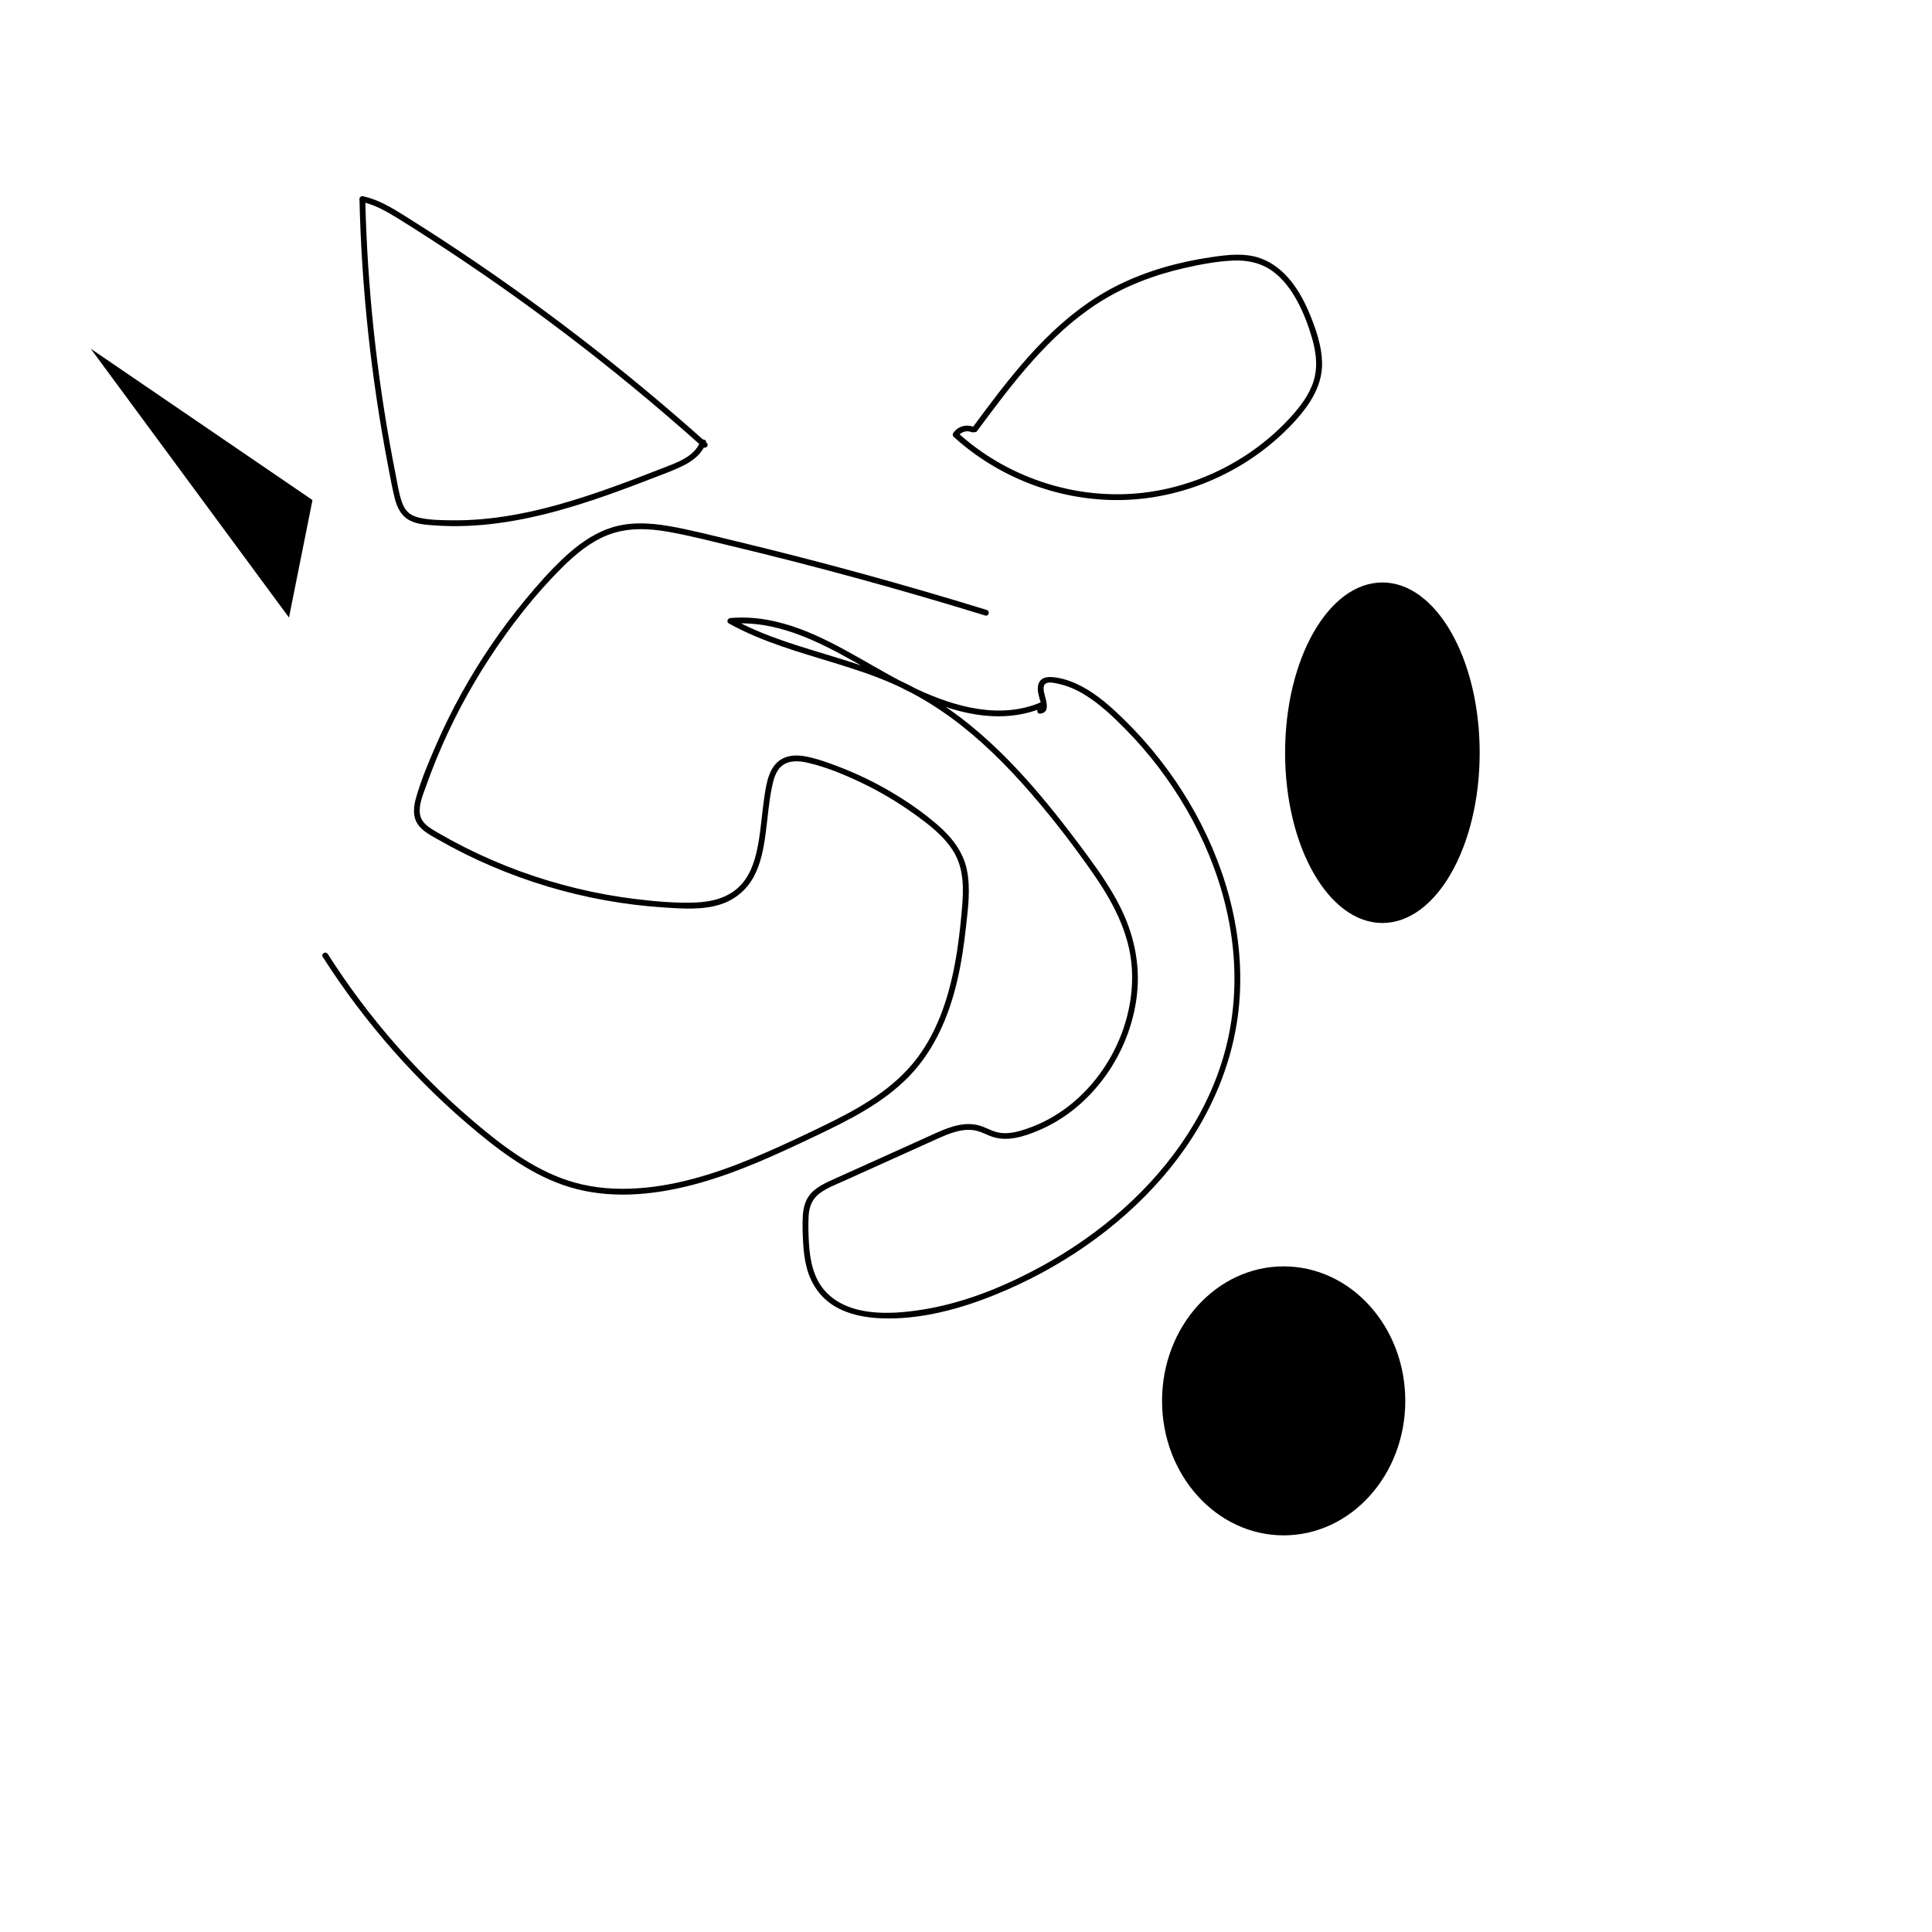 <?xml version="1.0" encoding="utf-8"?>
<!-- Generator: Adobe Illustrator 26.3.1, SVG Export Plug-In . SVG Version: 6.00 Build 0)  -->
<svg version="1.1" id="Layer_1" xmlns="http://www.w3.org/2000/svg" xmlns:xlink="http://www.w3.org/1999/xlink" x="0px" y="0px"
	 width="1000px" height="1000px" viewBox="0 0 1000 1000" style="enable-background:new 0 0 1000 1000;" xml:space="preserve">
<g>
	<g>
		<g>
			<path d="M510.732,315.707c-21.694-6.687-43.492-13.035-65.388-19.03c-21.895-5.995-43.887-11.641-65.962-16.934
				c-10.963-2.629-21.951-5.506-33.062-7.436c-10.411-1.808-21.256-2.345-31.351,1.297c-8.72,3.146-16.28,8.726-23.01,15
				c-7.142,6.657-13.642,14.063-19.866,21.575c-12.597,15.204-23.772,31.582-33.313,48.869c-4.763,8.629-9.121,17.482-13.05,26.521
				c-3.903,8.978-7.849,18.234-10.469,27.682c-1.209,4.359-1.721,9.346,0.928,13.302c2.527,3.773,6.934,5.928,10.763,8.116
				c8.891,5.08,18.078,9.643,27.494,13.669c18.865,8.065,38.61,14.021,58.805,17.656c10.109,1.82,20.325,3.075,30.575,3.736
				c9.527,0.614,19.693,1.345,28.937-1.563c7.605-2.392,13.79-7.576,17.512-14.615c3.589-6.787,4.994-14.475,6.005-22.008
				c1.068-7.96,1.604-16.01,3.228-23.887c0.872-4.227,2.049-9.168,5.859-11.743c3.856-2.606,8.939-2.019,13.221-0.998
				c9.634,2.296,19.102,6.276,28,10.567c9.15,4.412,17.922,9.608,26.183,15.518c7.774,5.562,15.998,11.747,20.974,20.086
				c5.385,9.025,5.005,19.64,4.123,29.748c-1.636,18.74-4.277,37.748-11.261,55.335c-3.456,8.702-8.09,17.029-14.084,24.245
				c-6.222,7.49-13.804,13.689-21.953,18.969c-8.12,5.262-16.757,9.669-25.462,13.87c-9.551,4.61-19.15,9.145-28.874,13.382
				c-19.783,8.619-40.572,15.995-62.176,18.103c-10.877,1.061-21.962,0.784-32.647-1.643c-9.828-2.232-19.076-6.325-27.715-11.468
				c-8.677-5.165-16.725-11.302-24.491-17.736c-7.751-6.421-15.25-13.146-22.477-20.151c-14.575-14.127-28.061-29.394-40.242-45.631
				c-5.921-7.892-11.534-16.012-16.841-24.33c-1.036-1.623-3.633-0.12-2.59,1.514c10.897,17.078,23.11,33.314,36.51,48.509
				c13.446,15.247,28.084,29.445,43.75,42.401c15.166,12.543,31.786,24.329,51.129,29.26c20.97,5.346,43.209,2.617,63.779-3.178
				c20.734-5.842,40.346-14.988,59.745-24.214c17.387-8.269,35.185-17.08,48.721-31.12c12.976-13.46,20.441-30.963,24.681-48.958
				c2.168-9.201,3.559-18.571,4.595-27.962c1.083-9.82,2.501-20.126,0.469-29.909c-1.979-9.526-8.077-17.043-15.286-23.268
				c-7.525-6.496-15.819-12.202-24.39-17.223c-8.705-5.099-17.846-9.451-27.282-13.02c-4.599-1.74-9.299-3.45-14.087-4.591
				c-4.172-0.994-8.823-1.552-12.934-0.002c-8.338,3.145-9.738,13.098-10.878,20.823c-1.184,8.021-1.697,16.136-3.148,24.117
				c-1.325,7.288-3.467,14.866-8.45,20.555c-6.19,7.068-15.244,9.324-24.317,9.644c-10.097,0.356-20.353-0.57-30.369-1.77
				c-10.336-1.238-20.598-3.106-30.717-5.545c-20.181-4.866-39.8-12.045-58.322-21.423c-4.613-2.336-9.159-4.806-13.628-7.407
				c-4.037-2.35-8.709-4.843-9.299-9.99c-0.55-4.79,1.645-9.729,3.21-14.148c1.661-4.691,3.436-9.343,5.321-13.949
				c7.564-18.481,16.955-36.227,27.908-52.922c10.853-16.543,23.235-32.394,37.284-46.356c6.734-6.693,14.284-12.985,23.18-16.566
				c10.228-4.118,21.272-3.676,31.941-1.77c11.11,1.986,22.1,4.845,33.07,7.479c10.983,2.637,21.944,5.361,32.884,8.172
				c22.095,5.678,44.099,11.71,66.001,18.094c10.629,3.098,21.233,6.28,31.813,9.542
				C511.783,319.17,512.574,316.275,510.732,315.707L510.732,315.707z"/>
		</g>
		<g>
			<path d="M539.448,363.205c-21.144,9.436-45.019,2.788-64.951-6.543c-20.439-9.569-38.854-23.041-60.078-31.012
				c-11.618-4.363-23.977-6.86-36.414-5.748c-1.392,0.125-2.155,2.019-0.757,2.795c17.56,9.746,37.024,15.006,56.095,20.896
				c9.674,2.988,19.328,6.153,28.601,10.242c8.67,3.823,16.959,8.47,24.814,13.765c15.569,10.495,29.333,23.457,41.883,37.369
				c12.949,14.356,24.92,29.738,36.048,45.542c10.634,15.103,19.928,31.725,21.139,50.523c0.975,15.136-2.653,30.405-9.701,43.789
				c-7.127,13.534-17.765,25.315-30.976,33.12c-3.294,1.946-6.738,3.656-10.303,5.047c-4.179,1.631-8.698,3.173-13.191,3.5
				c-2.498,0.182-4.893-0.132-7.249-0.971c-2.513-0.895-4.875-2.188-7.442-2.938c-4.851-1.418-9.973-0.715-14.709,0.803
				c-5.084,1.63-9.914,4.042-14.77,6.232c-5.181,2.336-10.361,4.673-15.542,7.009c-10.146,4.575-20.292,9.148-30.437,13.726
				c-3.918,1.768-7.976,3.586-11.087,6.64c-3.307,3.246-4.577,7.495-4.862,12.017c-0.293,4.652-0.132,9.418,0.127,14.07
				c0.25,4.491,0.768,9.015,1.944,13.366c2.239,8.284,7.137,15.391,14.588,19.779c7.168,4.221,15.649,5.802,23.87,6.13
				c20.013,0.796,40.33-4.652,58.739-12.086c32.955-13.309,63.556-33.957,86.884-60.902c22.578-26.079,37.662-58.247,39.93-92.908
				c2.323-35.495-8.211-71.036-26.281-101.389c-9.217-15.482-20.463-29.793-33.33-42.406c-6.656-6.524-13.758-12.958-22.042-17.355
				c-4.081-2.166-8.475-3.835-13.049-4.57c-3.383-0.544-7.743-0.846-9.298,2.962c-1.003,2.458-0.248,5.294,0.39,7.747
				c0.205,0.789,1.761,4.803,0.303,4.944c-1.904,0.184-1.924,3.186,0,3c6.476-0.627,2.047-8.847,1.845-12.538
				c-0.061-1.115,0.029-2.377,1.063-3.043c1.705-1.098,4.839-0.237,6.634,0.145c4.687,0.996,9.082,2.942,13.176,5.404
				c7.928,4.767,14.778,11.255,21.248,17.809c6.258,6.339,12.12,13.08,17.503,20.178c21.341,28.143,36.001,62.134,38.702,97.553
				c1.323,17.358-0.289,34.866-5.126,51.603c-4.68,16.198-12.235,31.455-21.811,45.309c-19.544,28.275-47.181,50.599-77.561,66.339
				c-17.921,9.285-37.112,16.689-57.127,19.802c-16.061,2.498-37.45,3.628-49.581-9.456c-6.278-6.771-8.076-16.209-8.597-25.127
				c-0.266-4.551-0.391-9.187-0.177-13.744c0.24-5.096,1.905-9.299,6.175-12.3c3.719-2.614,8.085-4.275,12.207-6.133
				c5.181-2.336,10.361-4.673,15.542-7.009c10.146-4.575,20.291-9.15,30.437-13.726c4.803-2.166,9.67-4.491,14.911-5.364
				c2.575-0.429,5.24-0.434,7.778,0.219c2.393,0.615,4.603,1.748,6.886,2.663c8.504,3.406,17.732,0.302,25.744-3.143
				c13.75-5.912,25.44-15.989,34.111-28.114c8.72-12.195,14.371-26.581,16.121-41.477c1.923-16.372-1.634-32.217-9.133-46.808
				c-4.556-8.866-10.236-17.096-16.12-25.121c-5.523-7.531-11.178-14.97-17.014-22.261c-11.745-14.674-24.342-28.762-38.543-41.114
				c-13.945-12.129-29.423-22.458-46.473-29.685c-18.095-7.67-37.284-12.175-55.817-18.597c-9.143-3.168-18.105-6.845-26.575-11.546
				c-0.252,0.932-0.505,1.863-0.757,2.795c23.263-2.081,44.806,8.645,64.5,19.735c19.805,11.152,39.619,23.443,62.454,27.133
				c12.219,1.974,24.619,1.106,36.003-3.974C542.722,365.01,541.198,362.424,539.448,363.205L539.448,363.205z"/>
		</g>
		<g>
			<path d="M505.762,223.077c9.155-12.374,18.361-24.745,28.621-36.237c10.093-11.305,21.247-21.787,34.04-29.99
				c13.736-8.808,29.124-14.616,44.999-18.201c8.118-1.833,16.519-3.412,24.848-3.777c7.536-0.33,14.675,1.221,20.79,5.765
				c5.223,3.882,9.158,9.309,12.259,14.966c3.371,6.149,5.874,12.787,7.819,19.514c2.365,8.181,3.186,16.53-0.096,24.581
				c-2.884,7.076-7.974,13.11-13.212,18.566c-10.114,10.533-22.149,19.135-35.3,25.466c-13.182,6.346-27.552,10.384-42.133,11.656
				c-14.879,1.298-29.93-0.276-44.265-4.439c-14.37-4.174-27.965-10.938-39.923-19.939c-2.952-2.222-5.785-4.6-8.514-7.091
				c0.078,0.606,0.156,1.212,0.235,1.818c1.385-2.106,4.358-3.117,6.717-2.113c0.751,0.319,1.599,0.219,2.052-0.538
				c0.375-0.627,0.206-1.736-0.538-2.052c-3.923-1.668-8.456-0.409-10.822,3.189c-0.349,0.531-0.235,1.389,0.235,1.818
				c11.456,10.457,24.833,18.646,39.287,24.255c14.431,5.6,29.933,8.563,45.419,8.54c15.163-0.022,30.306-2.963,44.43-8.461
				c14.09-5.484,27.186-13.42,38.482-23.479c5.704-5.079,11.109-10.686,15.515-16.94c4.66-6.614,7.795-14.21,7.601-22.408
				c-0.195-8.274-2.965-16.51-6.035-24.124c-2.574-6.384-5.753-12.536-10.054-17.937c-4.145-5.204-9.441-9.497-15.739-11.778
				c-8.114-2.939-16.924-1.858-25.261-0.643c-16.777,2.443-33.348,6.979-48.568,14.541c-14.274,7.092-26.903,17.022-38.104,28.298
				c-11.127,11.201-20.913,23.642-30.378,36.252c-2.346,3.126-4.673,6.266-6.998,9.408
				C502.022,223.116,504.625,224.614,505.762,223.077L505.762,223.077z"/>
		</g>
		<g>
			<path d="M365.803,229.236c-21.367-19.134-43.453-37.457-66.195-54.934c-22.762-17.492-46.186-34.123-70.205-49.844
				c-6.715-4.395-13.476-8.72-20.283-12.971c-6.62-4.134-13.453-8.224-21.164-9.91c-0.925-0.202-1.923,0.427-1.899,1.446
				c0.544,23.175,2.049,46.326,4.524,69.375c2.472,23.019,5.894,45.937,10.269,68.672c1.062,5.516,2.048,11.083,3.39,16.539
				c1.06,4.307,2.847,8.569,6.691,11.088c4.093,2.682,9.395,2.922,14.126,3.261c5.508,0.394,11.038,0.463,16.555,0.245
				c22.207-0.875,43.967-6.304,64.974-13.286c10.655-3.541,21.166-7.497,31.633-11.555c4.627-1.794,9.335-3.475,13.835-5.576
				c3.78-1.765,7.562-3.993,10.272-7.23c1.331-1.59,2.337-3.331,3.056-5.275c0.67-1.813-2.228-2.596-2.893-0.798
				c-2.99,8.089-12.726,11.172-20.009,14.017c-10.153,3.966-20.33,7.879-30.626,11.46c-20.398,7.095-41.449,13.004-63.047,14.8
				c-5.257,0.437-10.535,0.632-15.81,0.544c-5.06-0.084-10.349-0.163-15.32-1.198c-2.206-0.459-4.432-1.204-6.163-2.701
				c-1.61-1.393-2.678-3.298-3.399-5.279c-1.717-4.72-2.41-9.898-3.386-14.807c-4.384-22.044-7.875-44.265-10.445-66.593
				c-2.576-22.38-4.244-44.865-4.993-67.38c-0.092-2.774-0.17-5.548-0.235-8.322c-0.633,0.482-1.266,0.964-1.899,1.446
				c6.807,1.489,12.875,4.922,18.747,8.55c6.082,3.758,12.107,7.61,18.105,11.501c11.912,7.728,23.679,15.679,35.294,23.847
				c23.251,16.352,45.887,33.576,67.843,51.629c12.398,10.194,24.578,20.653,36.536,31.361
				C365.116,232.642,367.245,230.528,365.803,229.236L365.803,229.236z"/>
		</g>
		<g>
			<ellipse cx="715.522" cy="389.613" rx="50.358" ry="88.126"/>
			<ellipse cx="664.424" cy="725.086" rx="62.947" ry="69.612"/>
		</g>
	</g>
	<polyline points="46.957,180.483 161.74,258.834 149.578,319.638 	"/>
</g>
</svg>
